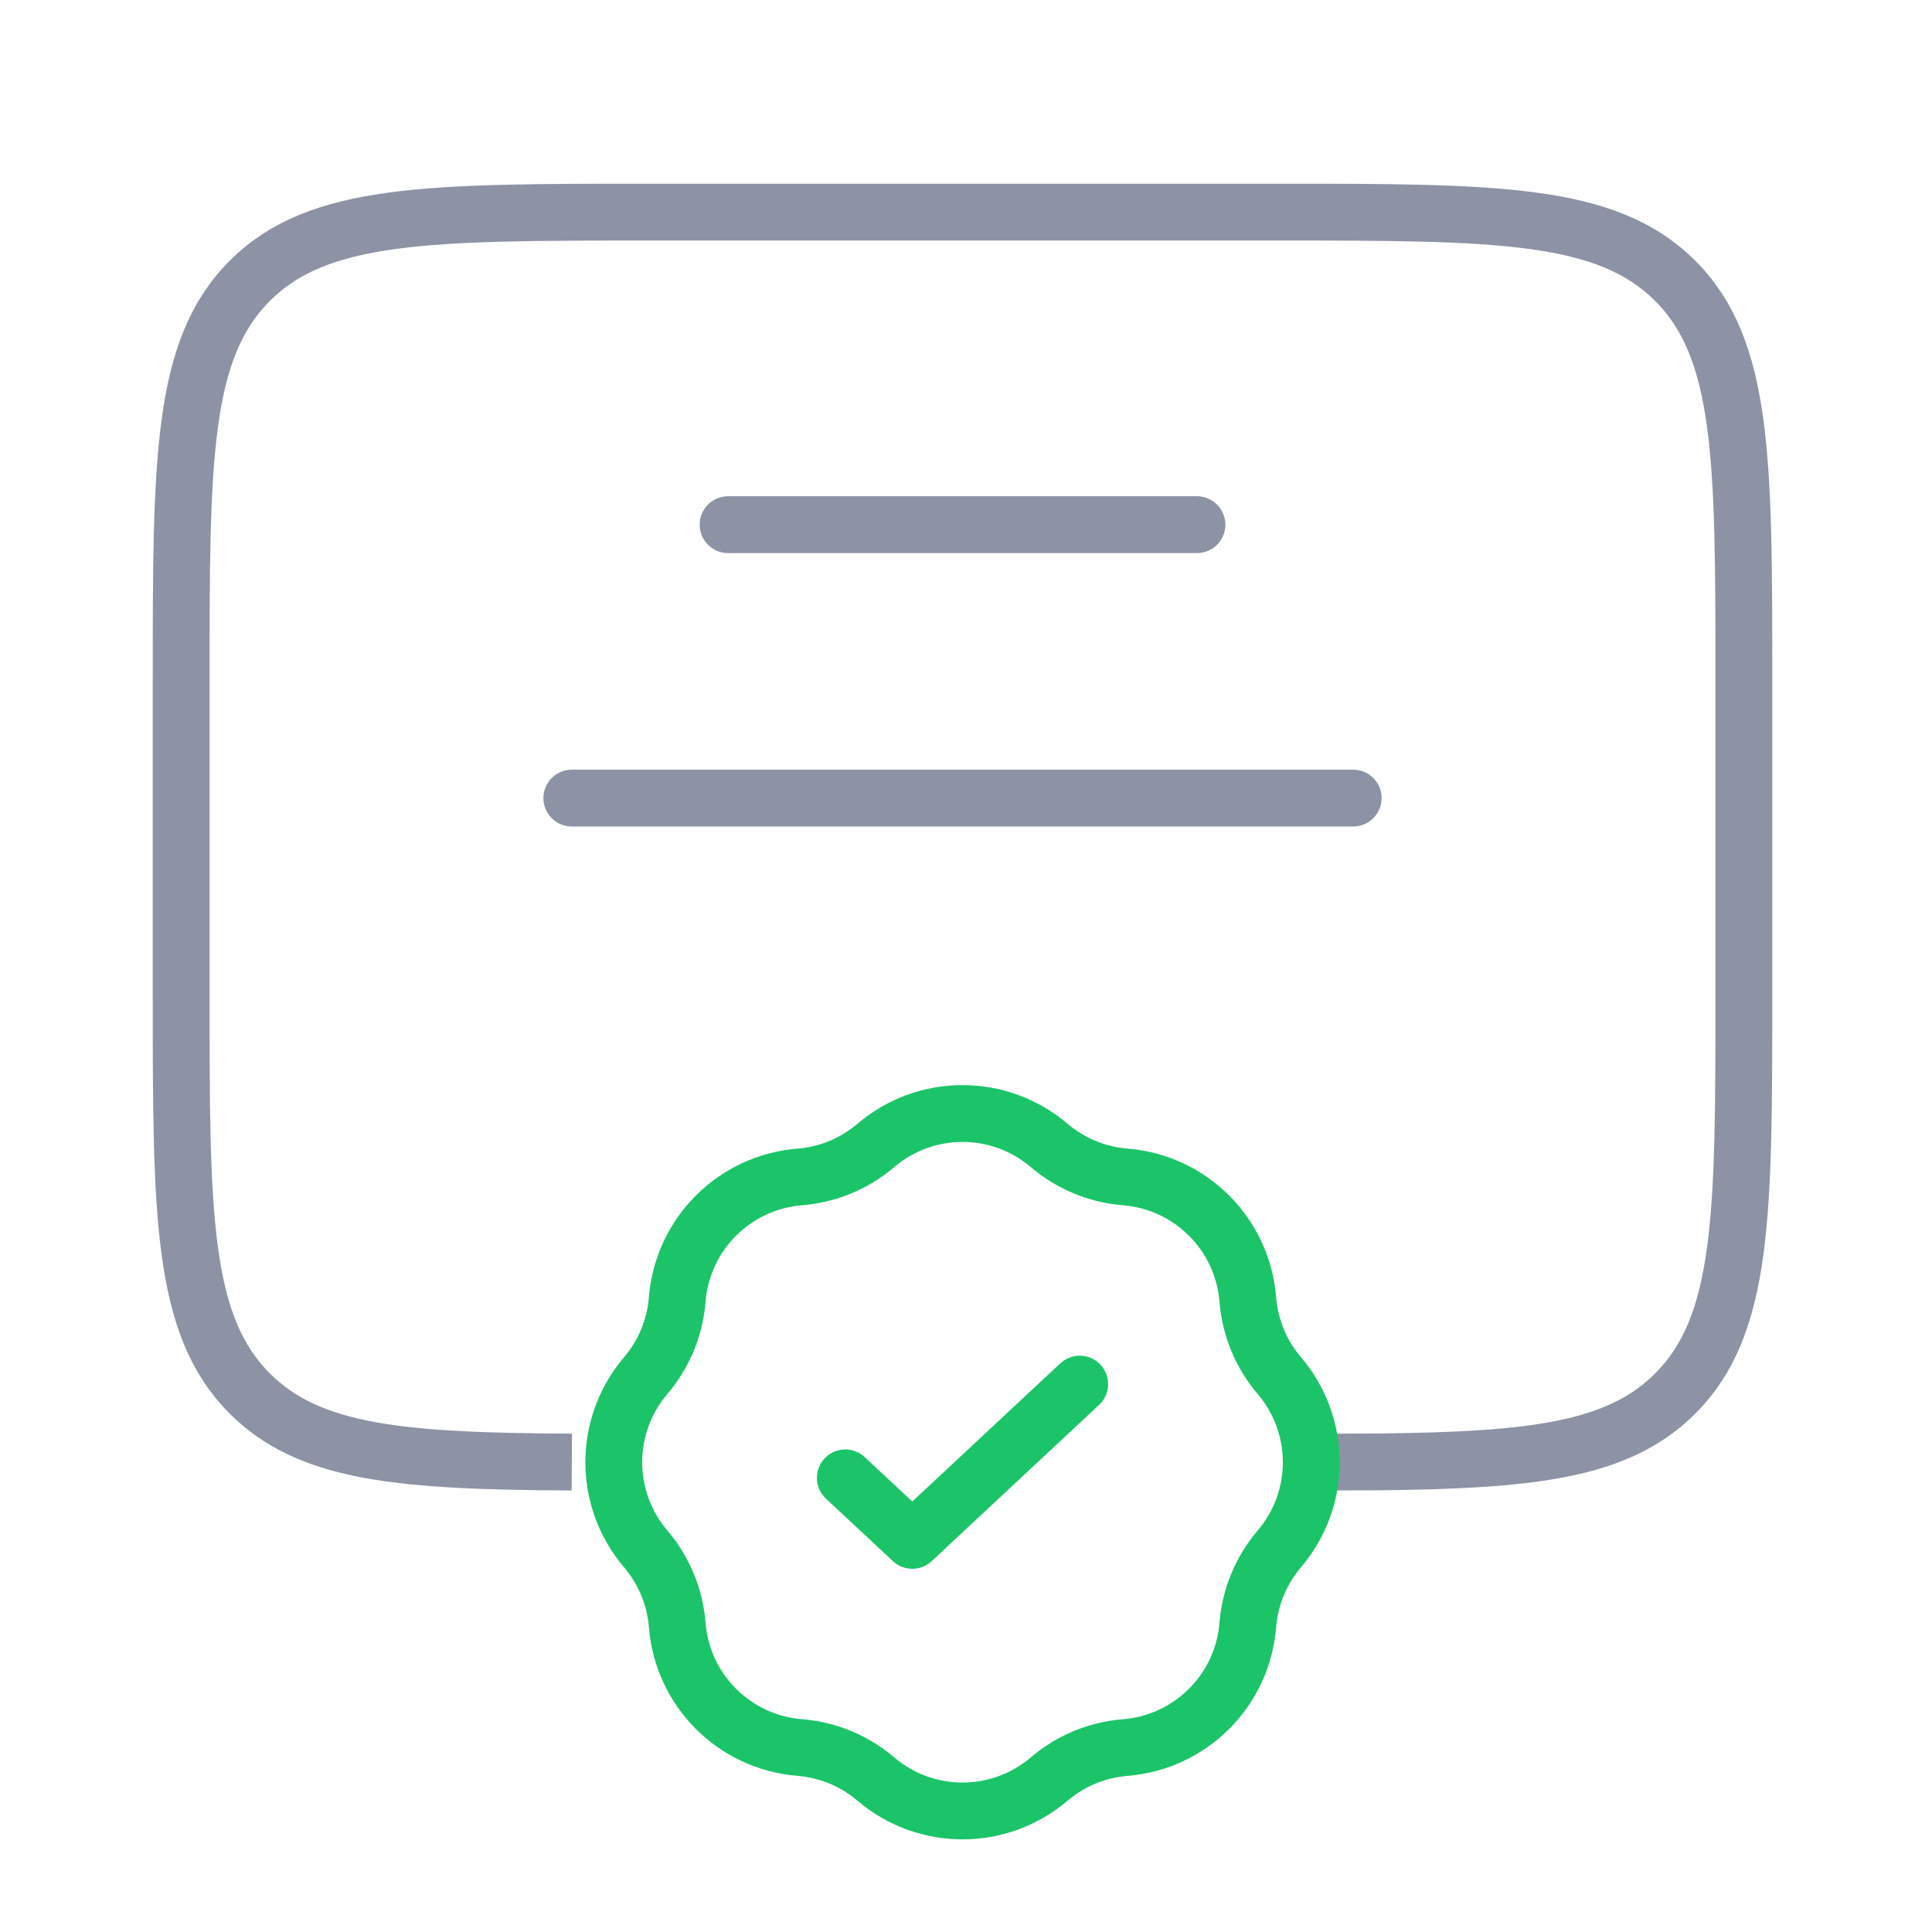 <svg width="34" height="34" viewBox="0 0 34 34" fill="none" xmlns="http://www.w3.org/2000/svg">
<path opacity="0.5" d="M10.063 25.73C7.073 25.714 5.453 25.581 4.397 24.525C3.188 23.317 3.188 21.372 3.188 17.483L3.188 11.983C3.188 8.094 3.188 6.149 4.397 4.941C5.605 3.733 7.549 3.733 11.438 3.733L22.439 3.733C26.328 3.733 28.272 3.733 29.48 4.941C30.689 6.149 30.689 8.094 30.689 11.983V17.483C30.689 21.372 30.689 23.317 29.48 24.525C28.477 25.528 26.965 25.698 24.253 25.727L23.126 25.73" stroke="#1C274D"/>
<path opacity="0.5" d="M12.813 9.233L21.064 9.233" stroke="#1C274D" stroke-linecap="round"/>
<path opacity="0.5" d="M10.063 14.045H23.814" stroke="#1C274D" stroke-linecap="round"/>
<path d="M15.413 20.158C16.292 19.409 17.585 19.409 18.464 20.158C18.841 20.479 19.309 20.673 19.802 20.712C20.953 20.804 21.868 21.718 21.959 22.869C21.999 23.363 22.193 23.831 22.514 24.208C23.263 25.087 23.263 26.38 22.514 27.258C22.193 27.635 21.999 28.103 21.959 28.597C21.868 29.748 20.953 30.662 19.802 30.754C19.309 30.793 18.841 30.987 18.464 31.308C17.585 32.057 16.292 32.057 15.413 31.308C15.037 30.987 14.568 30.793 14.075 30.754C12.924 30.662 12.01 29.748 11.918 28.597C11.879 28.103 11.684 27.635 11.364 27.258C10.614 26.38 10.614 25.087 11.364 24.208C11.684 23.831 11.879 23.363 11.918 22.869C12.01 21.718 12.924 20.804 14.075 20.712C14.568 20.673 15.037 20.479 15.413 20.158Z" stroke="#1BC469"/>
<path d="M14.876 26.008L16.055 27.108L19.001 24.358" stroke="#1BC469" stroke-linecap="round" stroke-linejoin="round"/>
</svg>
